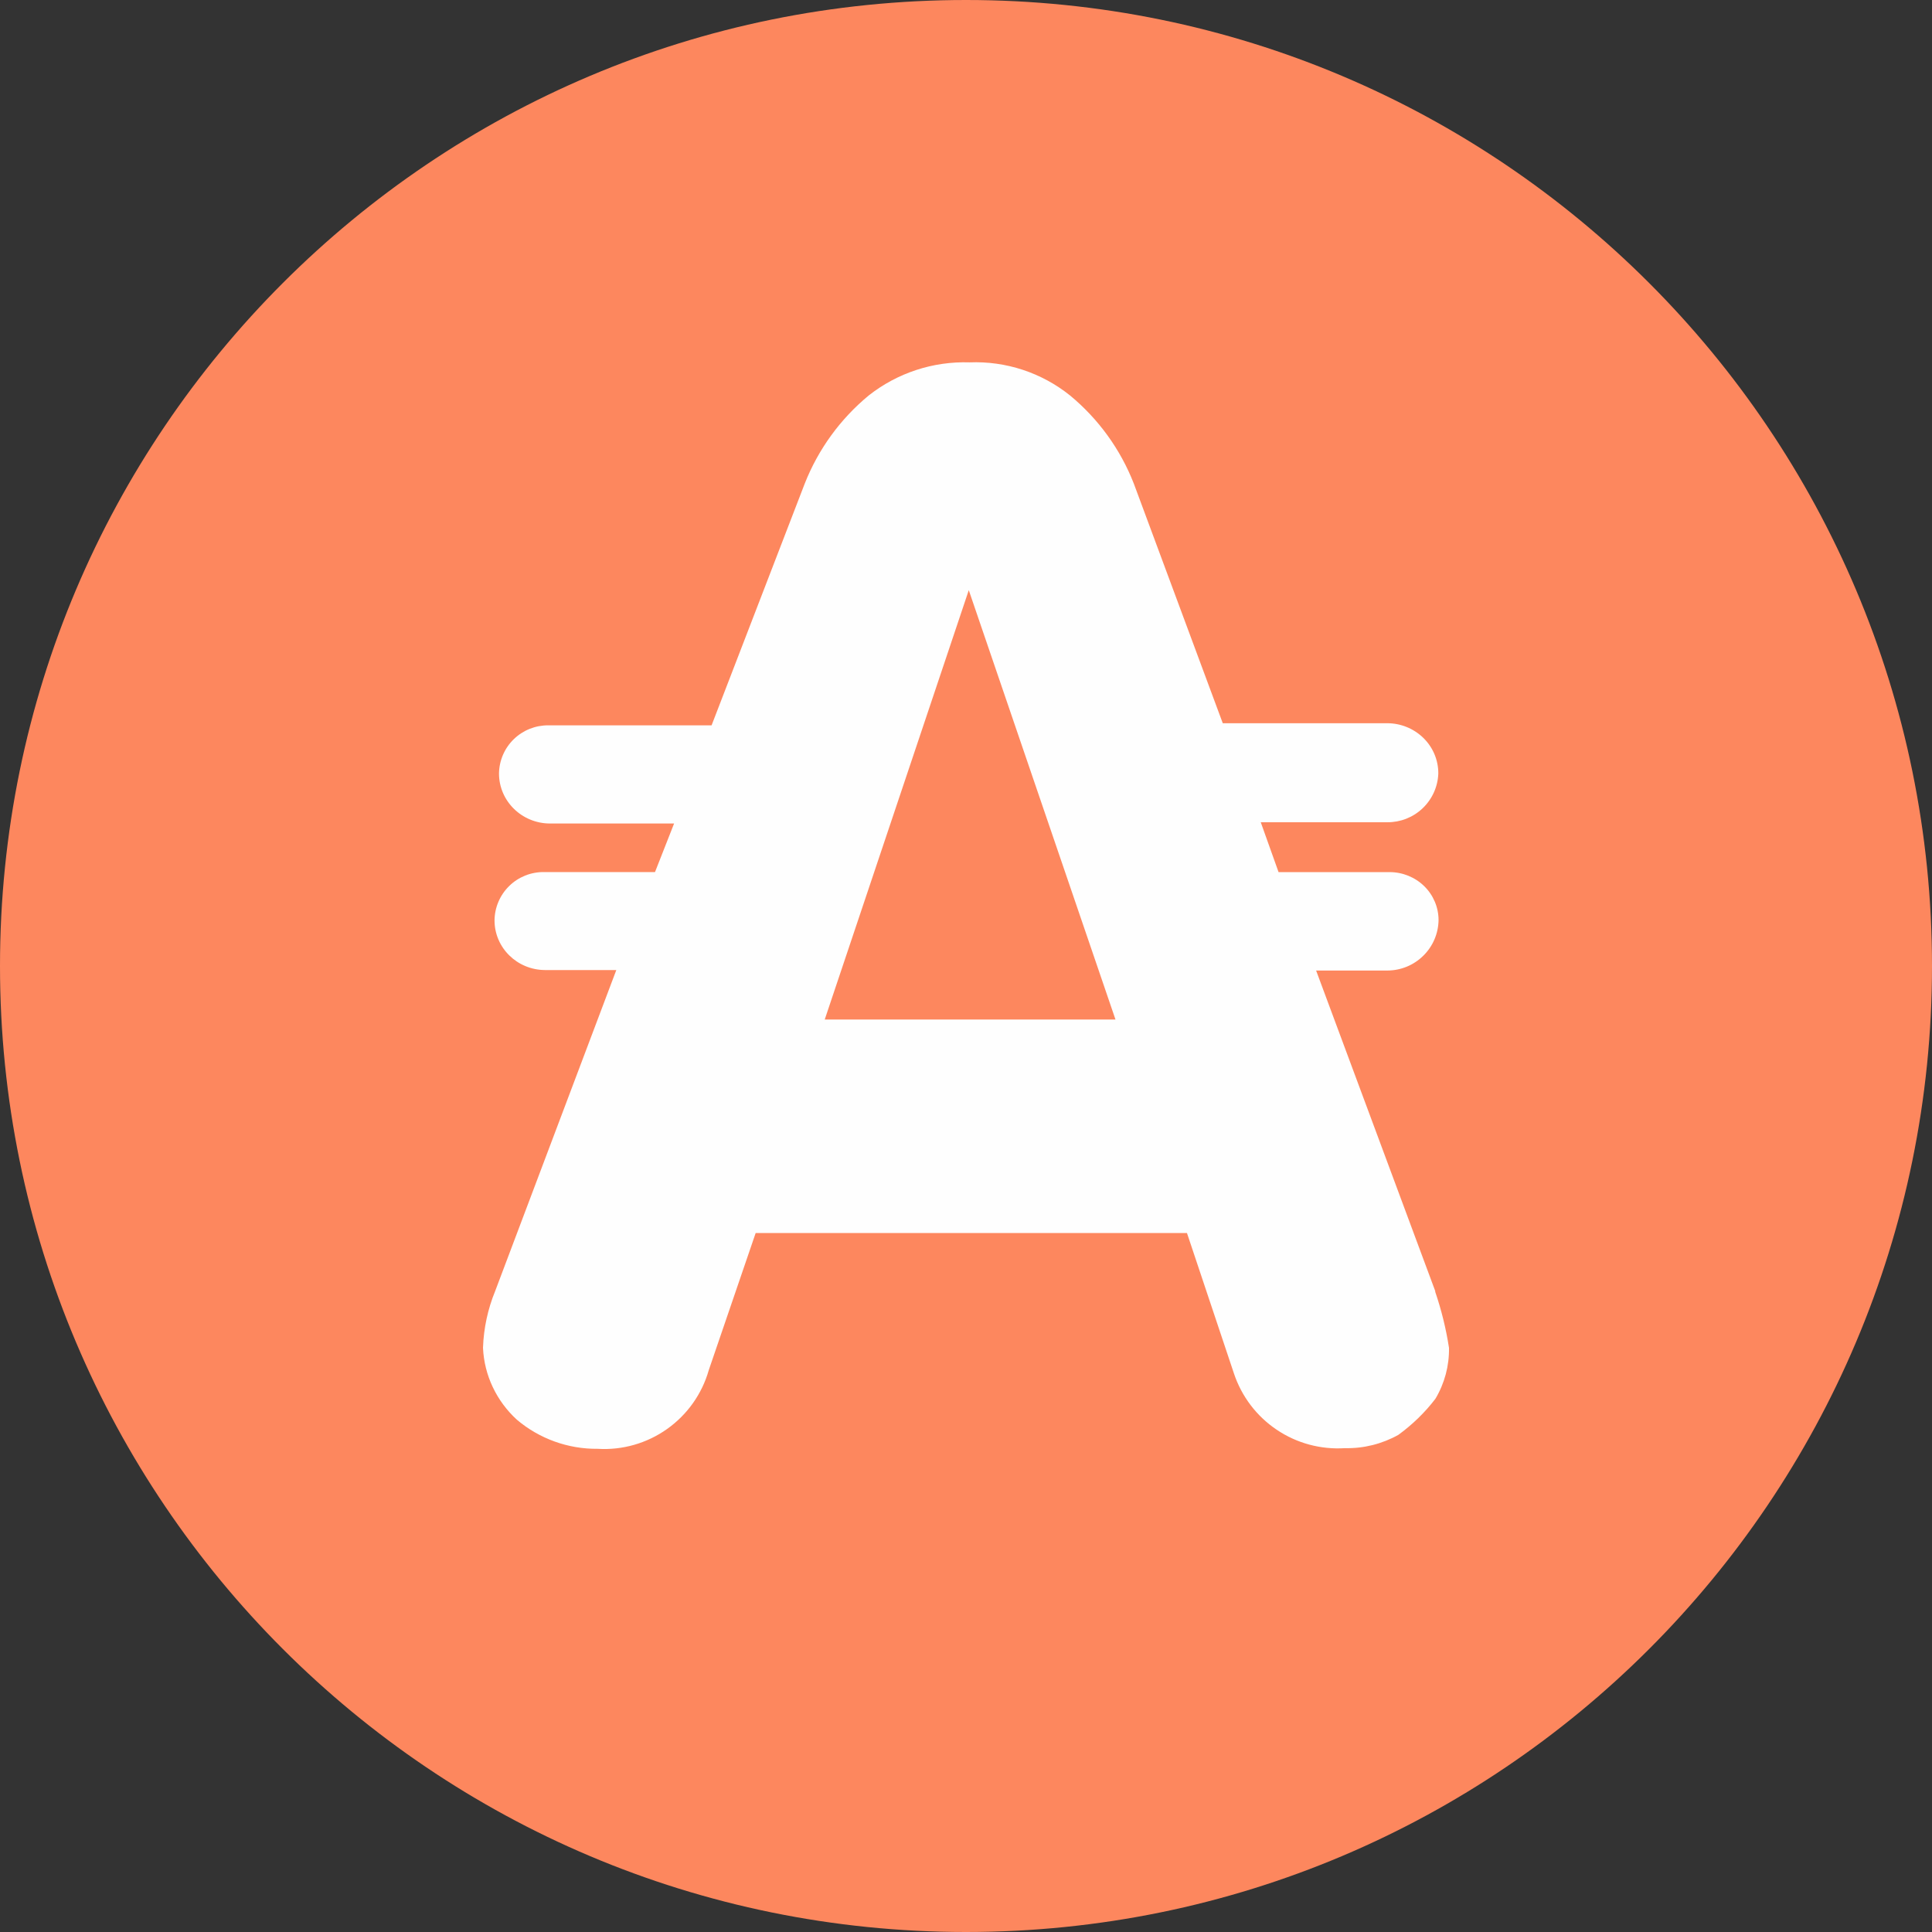 <svg width="32" height="32" viewBox="0 0 32 32" fill="none" xmlns="http://www.w3.org/2000/svg">
<rect x="0" y="0" width="32" height="32" fill="#333333" stroke="none"/>
<path d="M16 32C24.837 32 32 24.837 32 16C32 7.163 24.837 0 16 0C7.163 0 0 7.163 0 16C0 24.837 7.163 32 16 32Z" fill="#FD875E"/>
<path d="M13.66 16.887L16.046 9.775L18.476 16.887H13.66ZM23.772 21.384L21.799 16.075H22.977C23.2 16.075 23.414 15.988 23.573 15.831C23.733 15.675 23.824 15.462 23.827 15.239C23.827 15.029 23.741 14.826 23.59 14.678C23.439 14.53 23.232 14.445 23.017 14.445H21.177L20.882 13.619H22.977C23.195 13.621 23.406 13.538 23.564 13.387C23.722 13.236 23.815 13.03 23.823 12.812C23.824 12.59 23.735 12.378 23.575 12.222C23.415 12.066 23.199 11.978 22.973 11.979H20.253L18.78 8.011C18.558 7.442 18.194 6.939 17.723 6.55C17.253 6.173 16.662 5.978 16.06 6.002C15.456 5.982 14.864 6.176 14.389 6.55C13.918 6.939 13.553 7.441 13.329 8.01L11.786 12.014H9.082C8.868 12.012 8.662 12.095 8.509 12.244C8.356 12.393 8.268 12.597 8.265 12.811C8.265 13.269 8.644 13.64 9.112 13.64H11.165L10.849 14.444H9.009C8.903 14.443 8.797 14.463 8.699 14.502C8.6 14.542 8.51 14.6 8.434 14.675C8.358 14.749 8.298 14.837 8.256 14.935C8.214 15.033 8.192 15.138 8.191 15.244C8.191 15.698 8.565 16.065 9.027 16.067H10.208L8.202 21.383C8.079 21.683 8.011 22.001 8 22.324C8.02 22.777 8.222 23.204 8.56 23.514C8.934 23.831 9.41 24.002 9.9 23.997C10.309 24.022 10.715 23.906 11.05 23.668C11.384 23.431 11.628 23.087 11.74 22.692L12.516 20.423H19.66L20.437 22.746C20.563 23.127 20.812 23.456 21.145 23.68C21.478 23.905 21.876 24.012 22.277 23.986C22.587 23.993 22.892 23.916 23.161 23.766C23.394 23.596 23.601 23.396 23.775 23.168C23.927 22.913 24.005 22.621 24 22.324C23.951 22.009 23.875 21.699 23.772 21.397V21.384Z" fill="#FEFEFE"/>
</svg>

